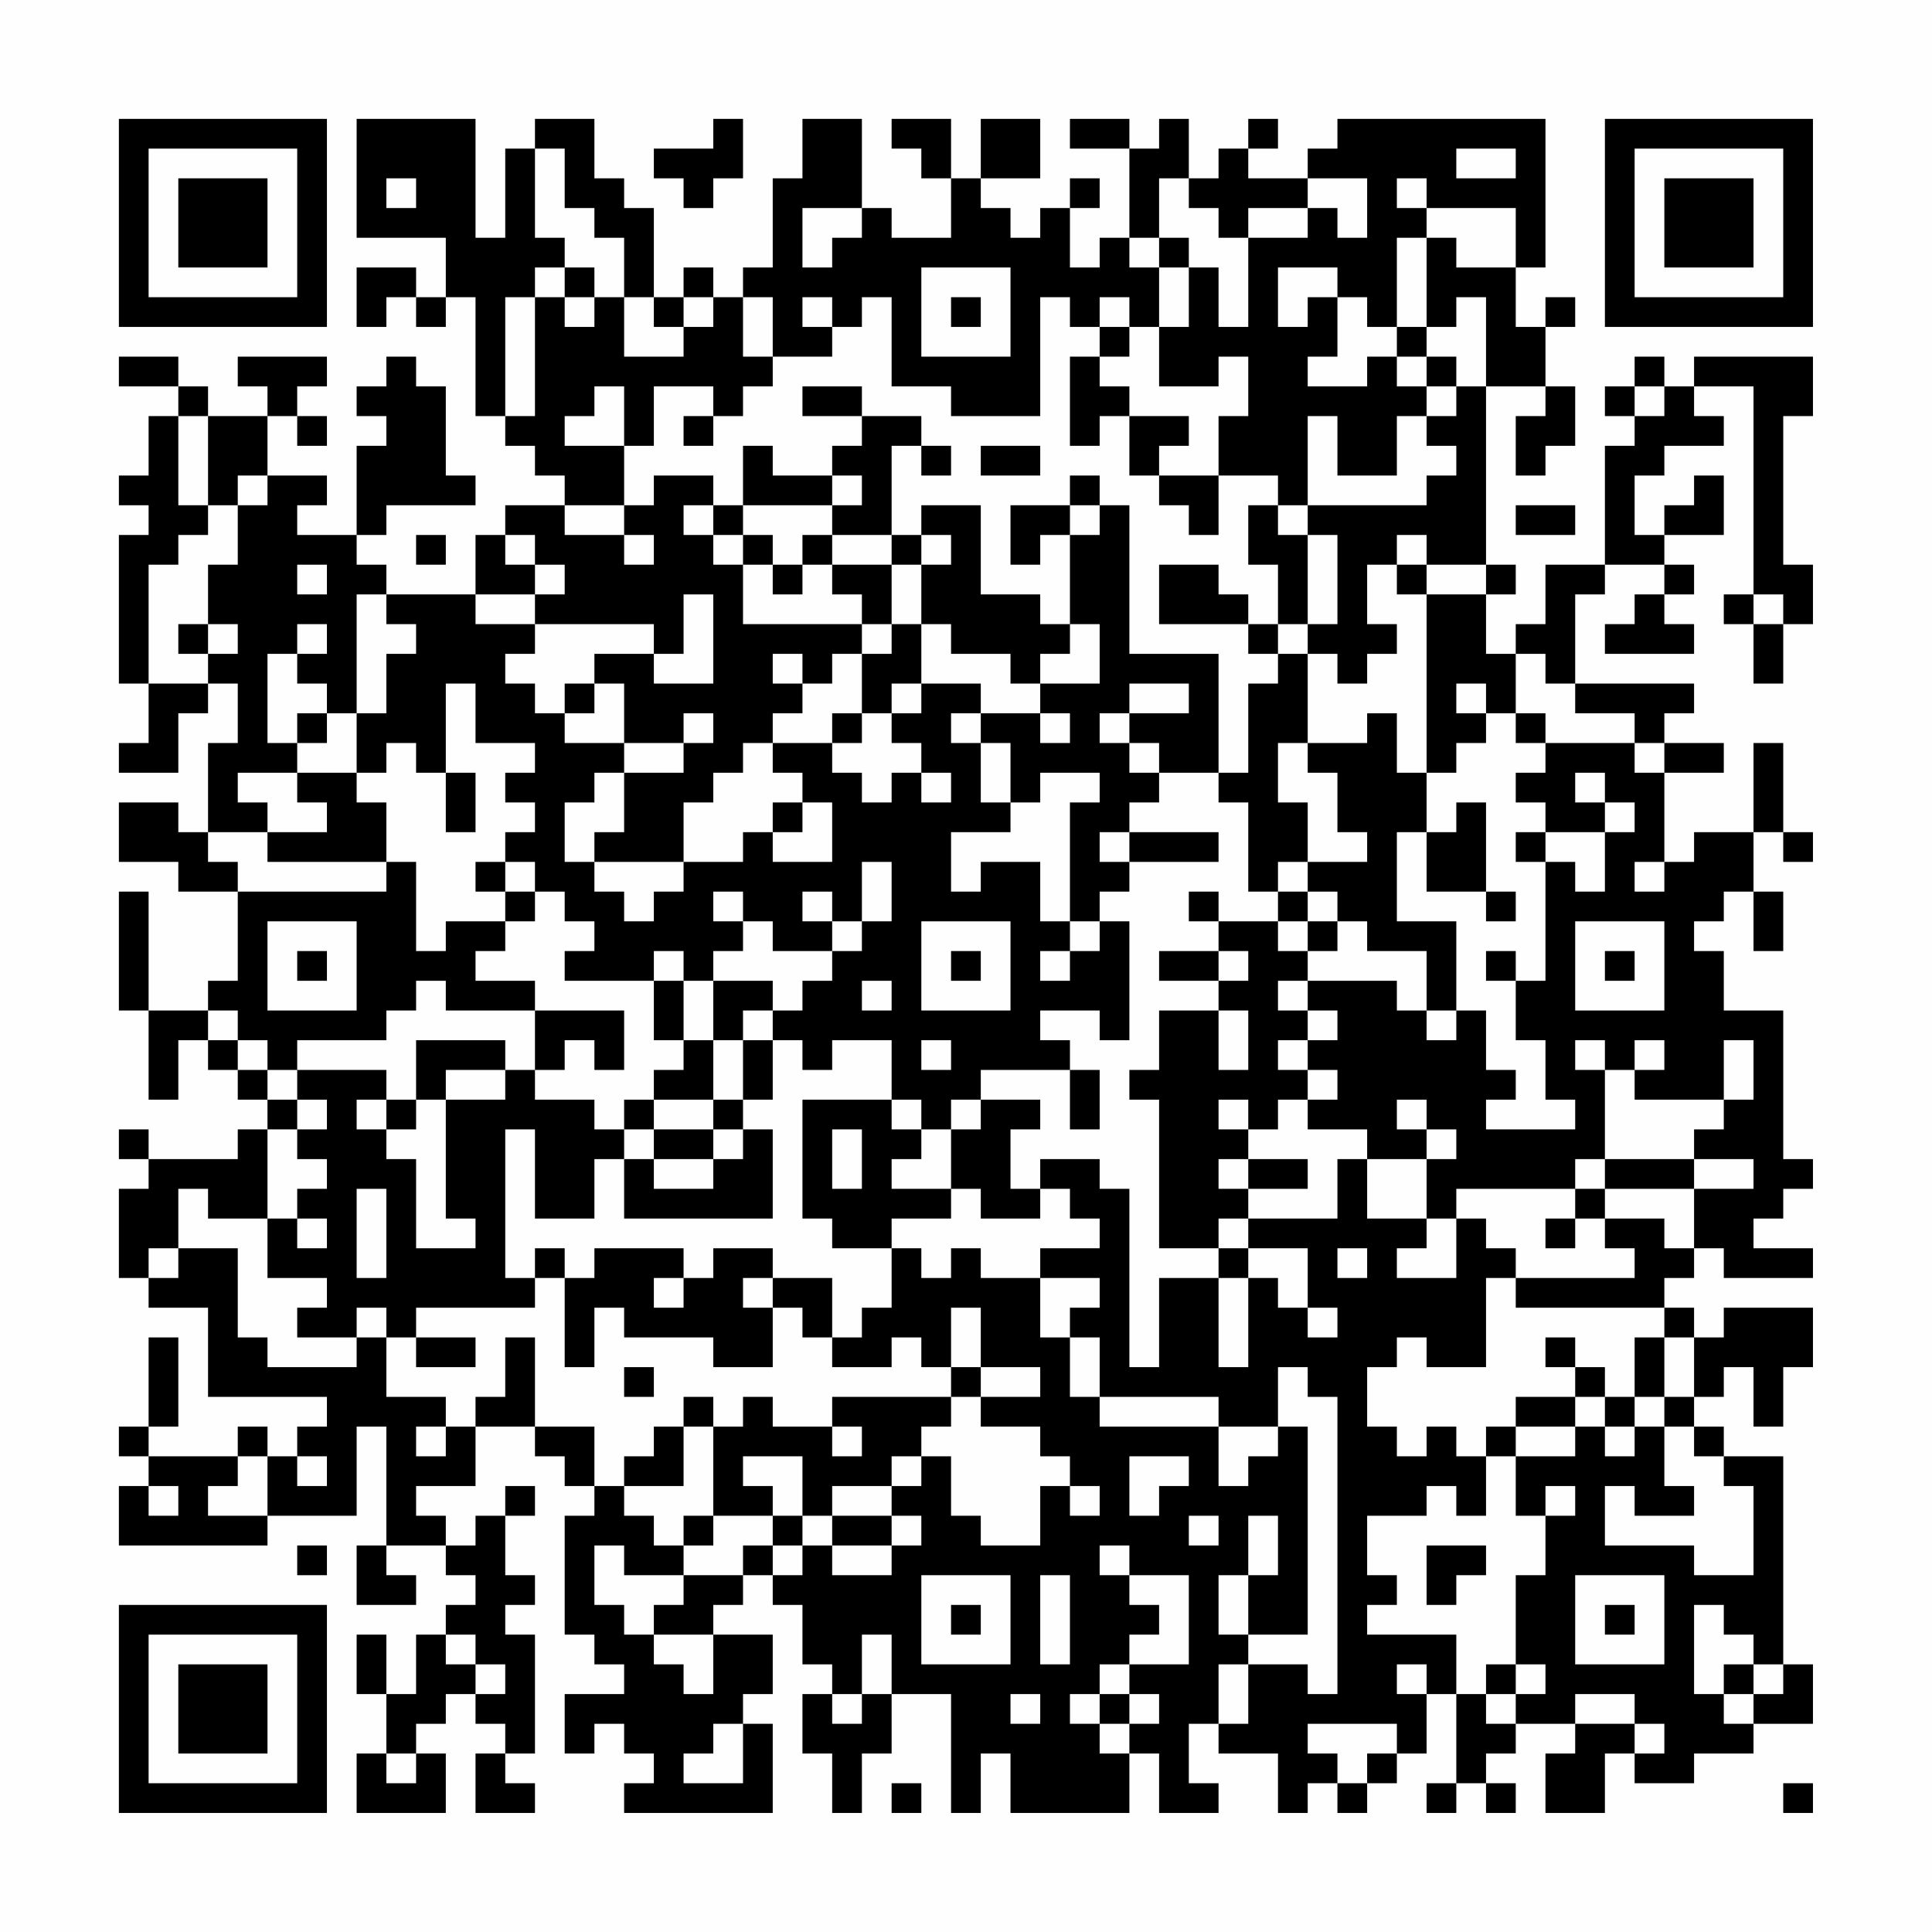 <?xml version="1.0" encoding="UTF-8"?>
<svg xmlns="http://www.w3.org/2000/svg" version="1.1" width="300" height="300" viewBox="0 0 300 300"><rect x="0" y="0" width="300" height="300" fill="#fefefe"/><g transform="scale(4.615)"><g transform="translate(4,4)"><path fill-rule="evenodd" d="M8 0L8 4L11 4L11 6L10 6L10 5L8 5L8 7L9 7L9 6L10 6L10 7L11 7L11 6L12 6L12 10L13 10L13 11L14 11L14 12L15 12L15 13L13 13L13 14L12 14L12 16L9 16L9 15L8 15L8 14L9 14L9 13L12 13L12 12L11 12L11 9L10 9L10 8L9 8L9 9L8 9L8 10L9 10L9 11L8 11L8 14L6 14L6 13L7 13L7 12L5 12L5 10L6 10L6 11L7 11L7 10L6 10L6 9L7 9L7 8L4 8L4 9L5 9L5 10L3 10L3 9L2 9L2 8L0 8L0 9L2 9L2 10L1 10L1 12L0 12L0 13L1 13L1 14L0 14L0 19L1 19L1 21L0 21L0 22L2 22L2 20L3 20L3 19L4 19L4 21L3 21L3 24L2 24L2 23L0 23L0 25L2 25L2 26L4 26L4 29L3 29L3 30L1 30L1 26L0 26L0 30L1 30L1 33L2 33L2 31L3 31L3 32L4 32L4 33L5 33L5 34L4 34L4 35L1 35L1 34L0 34L0 35L1 35L1 36L0 36L0 39L1 39L1 40L3 40L3 43L7 43L7 44L6 44L6 45L5 45L5 44L4 44L4 45L1 45L1 44L2 44L2 41L1 41L1 44L0 44L0 45L1 45L1 46L0 46L0 48L5 48L5 47L8 47L8 44L9 44L9 48L8 48L8 50L10 50L10 49L9 49L9 48L11 48L11 49L12 49L12 50L11 50L11 51L10 51L10 53L9 53L9 51L8 51L8 53L9 53L9 55L8 55L8 57L11 57L11 55L10 55L10 54L11 54L11 53L12 53L12 54L13 54L13 55L12 55L12 57L14 57L14 56L13 56L13 55L14 55L14 51L13 51L13 50L14 50L14 49L13 49L13 47L14 47L14 46L13 46L13 47L12 47L12 48L11 48L11 47L10 47L10 46L12 46L12 44L14 44L14 45L15 45L15 46L16 46L16 47L15 47L15 51L16 51L16 52L17 52L17 53L15 53L15 55L16 55L16 54L17 54L17 55L18 55L18 56L17 56L17 57L22 57L22 54L21 54L21 53L22 53L22 51L20 51L20 50L21 50L21 49L22 49L22 50L23 50L23 52L24 52L24 53L23 53L23 55L24 55L24 57L25 57L25 55L26 55L26 53L28 53L28 57L29 57L29 55L30 55L30 57L34 57L34 55L35 55L35 57L37 57L37 56L36 56L36 54L37 54L37 55L39 55L39 57L40 57L40 56L41 56L41 57L42 57L42 56L43 56L43 55L44 55L44 53L45 53L45 56L44 56L44 57L45 57L45 56L46 56L46 57L47 57L47 56L46 56L46 55L47 55L47 54L49 54L49 55L48 55L48 57L50 57L50 55L51 55L51 56L53 56L53 55L55 55L55 54L57 54L57 52L56 52L56 45L54 45L54 44L53 44L53 43L54 43L54 42L55 42L55 44L56 44L56 42L57 42L57 40L54 40L54 41L53 41L53 40L52 40L52 39L53 39L53 38L54 38L54 39L57 39L57 38L55 38L55 37L56 37L56 36L57 36L57 35L56 35L56 30L54 30L54 28L53 28L53 27L54 27L54 26L55 26L55 28L56 28L56 26L55 26L55 24L56 24L56 25L57 25L57 24L56 24L56 21L55 21L55 24L53 24L53 25L52 25L52 22L54 22L54 21L52 21L52 20L53 20L53 19L49 19L49 16L50 16L50 15L52 15L52 16L51 16L51 17L50 17L50 18L53 18L53 17L52 17L52 16L53 16L53 15L52 15L52 14L54 14L54 12L53 12L53 13L52 13L52 14L51 14L51 12L52 12L52 11L54 11L54 10L53 10L53 9L55 9L55 16L54 16L54 17L55 17L55 19L56 19L56 17L57 17L57 15L56 15L56 10L57 10L57 8L53 8L53 9L52 9L52 8L51 8L51 9L50 9L50 10L51 10L51 11L50 11L50 15L48 15L48 17L47 17L47 18L46 18L46 16L47 16L47 15L46 15L46 9L48 9L48 10L47 10L47 12L48 12L48 11L49 11L49 9L48 9L48 7L49 7L49 6L48 6L48 7L47 7L47 5L48 5L48 0L41 0L41 1L40 1L40 2L38 2L38 1L39 1L39 0L38 0L38 1L37 1L37 2L36 2L36 0L35 0L35 1L34 1L34 0L32 0L32 1L34 1L34 4L33 4L33 5L32 5L32 3L33 3L33 2L32 2L32 3L31 3L31 4L30 4L30 3L29 3L29 2L31 2L31 0L29 0L29 2L28 2L28 0L26 0L26 1L27 1L27 2L28 2L28 4L26 4L26 3L25 3L25 0L23 0L23 2L22 2L22 5L21 5L21 6L20 6L20 5L19 5L19 6L18 6L18 3L17 3L17 2L16 2L16 0L14 0L14 1L13 1L13 4L12 4L12 0ZM20 0L20 1L18 1L18 2L19 2L19 3L20 3L20 2L21 2L21 0ZM14 1L14 4L15 4L15 5L14 5L14 6L13 6L13 10L14 10L14 6L15 6L15 7L16 7L16 6L17 6L17 8L19 8L19 7L20 7L20 6L19 6L19 7L18 7L18 6L17 6L17 4L16 4L16 3L15 3L15 1ZM45 1L45 2L47 2L47 1ZM9 2L9 3L10 3L10 2ZM35 2L35 4L34 4L34 5L35 5L35 7L34 7L34 6L33 6L33 7L32 7L32 6L31 6L31 10L28 10L28 9L26 9L26 6L25 6L25 7L24 7L24 6L23 6L23 7L24 7L24 8L22 8L22 6L21 6L21 8L22 8L22 9L21 9L21 10L20 10L20 9L18 9L18 11L17 11L17 9L16 9L16 10L15 10L15 11L17 11L17 13L15 13L15 14L17 14L17 15L18 15L18 14L17 14L17 13L18 13L18 12L20 12L20 13L19 13L19 14L20 14L20 15L21 15L21 17L25 17L25 18L24 18L24 19L23 19L23 18L22 18L22 19L23 19L23 20L22 20L22 21L21 21L21 22L20 22L20 23L19 23L19 25L16 25L16 24L17 24L17 22L19 22L19 21L20 21L20 20L19 20L19 21L17 21L17 19L16 19L16 18L18 18L18 19L20 19L20 16L19 16L19 18L18 18L18 17L14 17L14 16L15 16L15 15L14 15L14 14L13 14L13 15L14 15L14 16L12 16L12 17L14 17L14 18L13 18L13 19L14 19L14 20L15 20L15 21L17 21L17 22L16 22L16 23L15 23L15 25L16 25L16 26L17 26L17 27L18 27L18 26L19 26L19 25L21 25L21 24L22 24L22 25L24 25L24 23L23 23L23 22L22 22L22 21L24 21L24 22L25 22L25 23L26 23L26 22L27 22L27 23L28 23L28 22L27 22L27 21L26 21L26 20L27 20L27 19L29 19L29 20L28 20L28 21L29 21L29 23L30 23L30 24L28 24L28 26L29 26L29 25L31 25L31 27L32 27L32 28L31 28L31 29L32 29L32 28L33 28L33 27L34 27L34 31L33 31L33 30L31 30L31 31L32 31L32 32L29 32L29 33L28 33L28 34L27 34L27 33L26 33L26 31L24 31L24 32L23 32L23 31L22 31L22 30L23 30L23 29L24 29L24 28L25 28L25 27L26 27L26 25L25 25L25 27L24 27L24 26L23 26L23 27L24 27L24 28L22 28L22 27L21 27L21 26L20 26L20 27L21 27L21 28L20 28L20 29L19 29L19 28L18 28L18 29L15 29L15 28L16 28L16 27L15 27L15 26L14 26L14 25L13 25L13 24L14 24L14 23L13 23L13 22L14 22L14 21L12 21L12 19L11 19L11 22L10 22L10 21L9 21L9 22L8 22L8 20L9 20L9 18L10 18L10 17L9 17L9 16L8 16L8 20L7 20L7 19L6 19L6 18L7 18L7 17L6 17L6 18L5 18L5 21L6 21L6 22L4 22L4 23L5 23L5 24L3 24L3 25L4 25L4 26L9 26L9 25L10 25L10 28L11 28L11 27L13 27L13 28L12 28L12 29L14 29L14 30L11 30L11 29L10 29L10 30L9 30L9 31L6 31L6 32L5 32L5 31L4 31L4 30L3 30L3 31L4 31L4 32L5 32L5 33L6 33L6 34L5 34L5 37L3 37L3 36L2 36L2 38L1 38L1 39L2 39L2 38L4 38L4 41L5 41L5 42L8 42L8 41L9 41L9 43L11 43L11 44L10 44L10 45L11 45L11 44L12 44L12 43L13 43L13 41L14 41L14 44L16 44L16 46L17 46L17 47L18 47L18 48L19 48L19 49L17 49L17 48L16 48L16 50L17 50L17 51L18 51L18 52L19 52L19 53L20 53L20 51L18 51L18 50L19 50L19 49L21 49L21 48L22 48L22 49L23 49L23 48L24 48L24 49L26 49L26 48L27 48L27 47L26 47L26 46L27 46L27 45L28 45L28 47L29 47L29 48L31 48L31 46L32 46L32 47L33 47L33 46L32 46L32 45L31 45L31 44L29 44L29 43L31 43L31 42L29 42L29 40L28 40L28 42L27 42L27 41L26 41L26 42L24 42L24 41L25 41L25 40L26 40L26 38L27 38L27 39L28 39L28 38L29 38L29 39L31 39L31 41L32 41L32 43L33 43L33 44L37 44L37 46L38 46L38 45L39 45L39 44L40 44L40 51L38 51L38 49L39 49L39 47L38 47L38 49L37 49L37 51L38 51L38 52L37 52L37 54L38 54L38 52L40 52L40 53L41 53L41 43L40 43L40 42L39 42L39 44L37 44L37 43L33 43L33 41L32 41L32 40L33 40L33 39L31 39L31 38L33 38L33 37L32 37L32 36L31 36L31 35L33 35L33 36L34 36L34 42L35 42L35 39L37 39L37 42L38 42L38 39L39 39L39 40L40 40L40 41L41 41L41 40L40 40L40 38L38 38L38 37L41 37L41 35L42 35L42 37L44 37L44 38L43 38L43 39L45 39L45 37L46 37L46 38L47 38L47 39L46 39L46 42L44 42L44 41L43 41L43 42L42 42L42 44L43 44L43 45L44 45L44 44L45 44L45 45L46 45L46 47L45 47L45 46L44 46L44 47L42 47L42 49L43 49L43 50L42 50L42 51L45 51L45 53L46 53L46 54L47 54L47 53L48 53L48 52L47 52L47 49L48 49L48 47L49 47L49 46L48 46L48 47L47 47L47 45L49 45L49 44L50 44L50 45L51 45L51 44L52 44L52 46L53 46L53 47L51 47L51 46L50 46L50 48L53 48L53 49L55 49L55 46L54 46L54 45L53 45L53 44L52 44L52 43L53 43L53 41L52 41L52 40L47 40L47 39L51 39L51 38L50 38L50 37L52 37L52 38L53 38L53 36L55 36L55 35L53 35L53 34L54 34L54 33L55 33L55 31L54 31L54 33L51 33L51 32L52 32L52 31L51 31L51 32L50 32L50 31L49 31L49 32L50 32L50 35L49 35L49 36L45 36L45 37L44 37L44 35L45 35L45 34L44 34L44 33L43 33L43 34L44 34L44 35L42 35L42 34L40 34L40 33L41 33L41 32L40 32L40 31L41 31L41 30L40 30L40 29L43 29L43 30L44 30L44 31L45 31L45 30L46 30L46 32L47 32L47 33L46 33L46 34L49 34L49 33L48 33L48 31L47 31L47 29L48 29L48 25L49 25L49 26L50 26L50 24L51 24L51 23L50 23L50 22L49 22L49 23L50 23L50 24L48 24L48 23L47 23L47 22L48 22L48 21L51 21L51 22L52 22L52 21L51 21L51 20L49 20L49 19L48 19L48 18L47 18L47 20L46 20L46 19L45 19L45 20L46 20L46 21L45 21L45 22L44 22L44 16L46 16L46 15L44 15L44 14L43 14L43 15L42 15L42 17L43 17L43 18L42 18L42 19L41 19L41 18L40 18L40 17L41 17L41 14L40 14L40 13L44 13L44 12L45 12L45 11L44 11L44 10L45 10L45 9L46 9L46 6L45 6L45 7L44 7L44 4L45 4L45 5L47 5L47 3L44 3L44 2L43 2L43 3L44 3L44 4L43 4L43 7L42 7L42 6L41 6L41 5L39 5L39 7L40 7L40 6L41 6L41 8L40 8L40 9L42 9L42 8L43 8L43 9L44 9L44 10L43 10L43 12L41 12L41 10L40 10L40 13L39 13L39 12L37 12L37 10L38 10L38 8L37 8L37 9L35 9L35 7L36 7L36 5L37 5L37 7L38 7L38 4L40 4L40 3L41 3L41 4L42 4L42 2L40 2L40 3L38 3L38 4L37 4L37 3L36 3L36 2ZM23 3L23 5L24 5L24 4L25 4L25 3ZM35 4L35 5L36 5L36 4ZM15 5L15 6L16 6L16 5ZM27 5L27 8L30 8L30 5ZM28 6L28 7L29 7L29 6ZM33 7L33 8L32 8L32 11L33 11L33 10L34 10L34 12L35 12L35 13L36 13L36 14L37 14L37 12L35 12L35 11L36 11L36 10L34 10L34 9L33 9L33 8L34 8L34 7ZM43 7L43 8L44 8L44 9L45 9L45 8L44 8L44 7ZM23 9L23 10L25 10L25 11L24 11L24 12L22 12L22 11L21 11L21 13L20 13L20 14L21 14L21 15L22 15L22 16L23 16L23 15L24 15L24 16L25 16L25 17L26 17L26 18L25 18L25 20L24 20L24 21L25 21L25 20L26 20L26 19L27 19L27 17L28 17L28 18L30 18L30 19L31 19L31 20L29 20L29 21L30 21L30 23L31 23L31 22L33 22L33 23L32 23L32 27L33 27L33 26L34 26L34 25L37 25L37 24L34 24L34 23L35 23L35 22L37 22L37 23L38 23L38 26L39 26L39 27L37 27L37 26L36 26L36 27L37 27L37 28L35 28L35 29L37 29L37 30L35 30L35 32L34 32L34 33L35 33L35 38L37 38L37 39L38 39L38 38L37 38L37 37L38 37L38 36L40 36L40 35L38 35L38 34L39 34L39 33L40 33L40 32L39 32L39 31L40 31L40 30L39 30L39 29L40 29L40 28L41 28L41 27L42 27L42 28L44 28L44 30L45 30L45 27L43 27L43 24L44 24L44 26L46 26L46 27L47 27L47 26L46 26L46 23L45 23L45 24L44 24L44 22L43 22L43 20L42 20L42 21L40 21L40 18L39 18L39 17L40 17L40 14L39 14L39 13L38 13L38 15L39 15L39 17L38 17L38 16L37 16L37 15L35 15L35 17L38 17L38 18L39 18L39 19L38 19L38 22L37 22L37 18L34 18L34 13L33 13L33 12L32 12L32 13L30 13L30 15L31 15L31 14L32 14L32 17L31 17L31 16L29 16L29 13L27 13L27 14L26 14L26 11L27 11L27 12L28 12L28 11L27 11L27 10L25 10L25 9ZM51 9L51 10L52 10L52 9ZM2 10L2 13L3 13L3 14L2 14L2 15L1 15L1 19L3 19L3 18L4 18L4 17L3 17L3 15L4 15L4 13L5 13L5 12L4 12L4 13L3 13L3 10ZM19 10L19 11L20 11L20 10ZM29 11L29 12L31 12L31 11ZM24 12L24 13L21 13L21 14L22 14L22 15L23 15L23 14L24 14L24 15L26 15L26 17L27 17L27 15L28 15L28 14L27 14L27 15L26 15L26 14L24 14L24 13L25 13L25 12ZM32 13L32 14L33 14L33 13ZM47 13L47 14L49 14L49 13ZM10 14L10 15L11 15L11 14ZM6 15L6 16L7 16L7 15ZM43 15L43 16L44 16L44 15ZM55 16L55 17L56 17L56 16ZM2 17L2 18L3 18L3 17ZM32 17L32 18L31 18L31 19L33 19L33 17ZM15 19L15 20L16 20L16 19ZM34 19L34 20L33 20L33 21L34 21L34 22L35 22L35 21L34 21L34 20L36 20L36 19ZM6 20L6 21L7 21L7 20ZM31 20L31 21L32 21L32 20ZM47 20L47 21L48 21L48 20ZM39 21L39 23L40 23L40 25L39 25L39 26L40 26L40 27L39 27L39 28L40 28L40 27L41 27L41 26L40 26L40 25L42 25L42 24L41 24L41 22L40 22L40 21ZM6 22L6 23L7 23L7 24L5 24L5 25L9 25L9 23L8 23L8 22ZM11 22L11 24L12 24L12 22ZM22 23L22 24L23 24L23 23ZM33 24L33 25L34 25L34 24ZM47 24L47 25L48 25L48 24ZM12 25L12 26L13 26L13 27L14 27L14 26L13 26L13 25ZM51 25L51 26L52 26L52 25ZM5 27L5 30L8 30L8 27ZM27 27L27 30L30 30L30 27ZM49 27L49 30L52 30L52 27ZM6 28L6 29L7 29L7 28ZM28 28L28 29L29 29L29 28ZM37 28L37 29L38 29L38 28ZM46 28L46 29L47 29L47 28ZM50 28L50 29L51 29L51 28ZM18 29L18 31L19 31L19 32L18 32L18 33L17 33L17 34L16 34L16 33L14 33L14 32L15 32L15 31L16 31L16 32L17 32L17 30L14 30L14 32L13 32L13 31L10 31L10 33L9 33L9 32L6 32L6 33L7 33L7 34L6 34L6 35L7 35L7 36L6 36L6 37L5 37L5 39L7 39L7 40L6 40L6 41L8 41L8 40L9 40L9 41L10 41L10 42L12 42L12 41L10 41L10 40L14 40L14 39L15 39L15 42L16 42L16 40L17 40L17 41L20 41L20 42L22 42L22 40L23 40L23 41L24 41L24 39L22 39L22 38L20 38L20 39L19 39L19 38L16 38L16 39L15 39L15 38L14 38L14 39L13 39L13 34L14 34L14 37L16 37L16 35L17 35L17 37L22 37L22 34L21 34L21 33L22 33L22 31L21 31L21 30L22 30L22 29L20 29L20 31L19 31L19 29ZM25 29L25 30L26 30L26 29ZM37 30L37 32L38 32L38 30ZM20 31L20 33L18 33L18 34L17 34L17 35L18 35L18 36L20 36L20 35L21 35L21 34L20 34L20 33L21 33L21 31ZM27 31L27 32L28 32L28 31ZM11 32L11 33L10 33L10 34L9 34L9 33L8 33L8 34L9 34L9 35L10 35L10 38L12 38L12 37L11 37L11 33L13 33L13 32ZM32 32L32 34L33 34L33 32ZM23 33L23 37L24 37L24 38L26 38L26 37L28 37L28 36L29 36L29 37L31 37L31 36L30 36L30 34L31 34L31 33L29 33L29 34L28 34L28 36L26 36L26 35L27 35L27 34L26 34L26 33ZM37 33L37 34L38 34L38 33ZM18 34L18 35L20 35L20 34ZM24 34L24 36L25 36L25 34ZM37 35L37 36L38 36L38 35ZM50 35L50 36L49 36L49 37L48 37L48 38L49 38L49 37L50 37L50 36L53 36L53 35ZM8 36L8 39L9 39L9 36ZM6 37L6 38L7 38L7 37ZM41 38L41 39L42 39L42 38ZM18 39L18 40L19 40L19 39ZM21 39L21 40L22 40L22 39ZM48 41L48 42L49 42L49 43L47 43L47 44L46 44L46 45L47 45L47 44L49 44L49 43L50 43L50 44L51 44L51 43L52 43L52 41L51 41L51 43L50 43L50 42L49 42L49 41ZM17 42L17 43L18 43L18 42ZM28 42L28 43L24 43L24 44L22 44L22 43L21 43L21 44L20 44L20 43L19 43L19 44L18 44L18 45L17 45L17 46L19 46L19 44L20 44L20 47L19 47L19 48L20 48L20 47L22 47L22 48L23 48L23 47L24 47L24 48L26 48L26 47L24 47L24 46L26 46L26 45L27 45L27 44L28 44L28 43L29 43L29 42ZM24 44L24 45L25 45L25 44ZM4 45L4 46L3 46L3 47L5 47L5 45ZM6 45L6 46L7 46L7 45ZM21 45L21 46L22 46L22 47L23 47L23 45ZM34 45L34 47L35 47L35 46L36 46L36 45ZM1 46L1 47L2 47L2 46ZM36 47L36 48L37 48L37 47ZM6 48L6 49L7 49L7 48ZM33 48L33 49L34 49L34 50L35 50L35 51L34 51L34 52L33 52L33 53L32 53L32 54L33 54L33 55L34 55L34 54L35 54L35 53L34 53L34 52L36 52L36 49L34 49L34 48ZM44 48L44 50L45 50L45 49L46 49L46 48ZM27 49L27 52L30 52L30 49ZM31 49L31 52L32 52L32 49ZM49 49L49 52L52 52L52 49ZM28 50L28 51L29 51L29 50ZM50 50L50 51L51 51L51 50ZM53 50L53 53L54 53L54 54L55 54L55 53L56 53L56 52L55 52L55 51L54 51L54 50ZM11 51L11 52L12 52L12 53L13 53L13 52L12 52L12 51ZM25 51L25 53L24 53L24 54L25 54L25 53L26 53L26 51ZM43 52L43 53L44 53L44 52ZM46 52L46 53L47 53L47 52ZM54 52L54 53L55 53L55 52ZM30 53L30 54L31 54L31 53ZM33 53L33 54L34 54L34 53ZM49 53L49 54L51 54L51 55L52 55L52 54L51 54L51 53ZM20 54L20 55L19 55L19 56L21 56L21 54ZM40 54L40 55L41 55L41 56L42 56L42 55L43 55L43 54ZM9 55L9 56L10 56L10 55ZM26 56L26 57L27 57L27 56ZM56 56L56 57L57 57L57 56ZM0 0L0 7L7 7L7 0ZM1 1L1 6L6 6L6 1ZM2 2L2 5L5 5L5 2ZM50 0L50 7L57 7L57 0ZM51 1L51 6L56 6L56 1ZM52 2L52 5L55 5L55 2ZM0 50L0 57L7 57L7 50ZM1 51L1 56L6 56L6 51ZM2 52L2 55L5 55L5 52Z" fill="#000000"/></g></g></svg>
